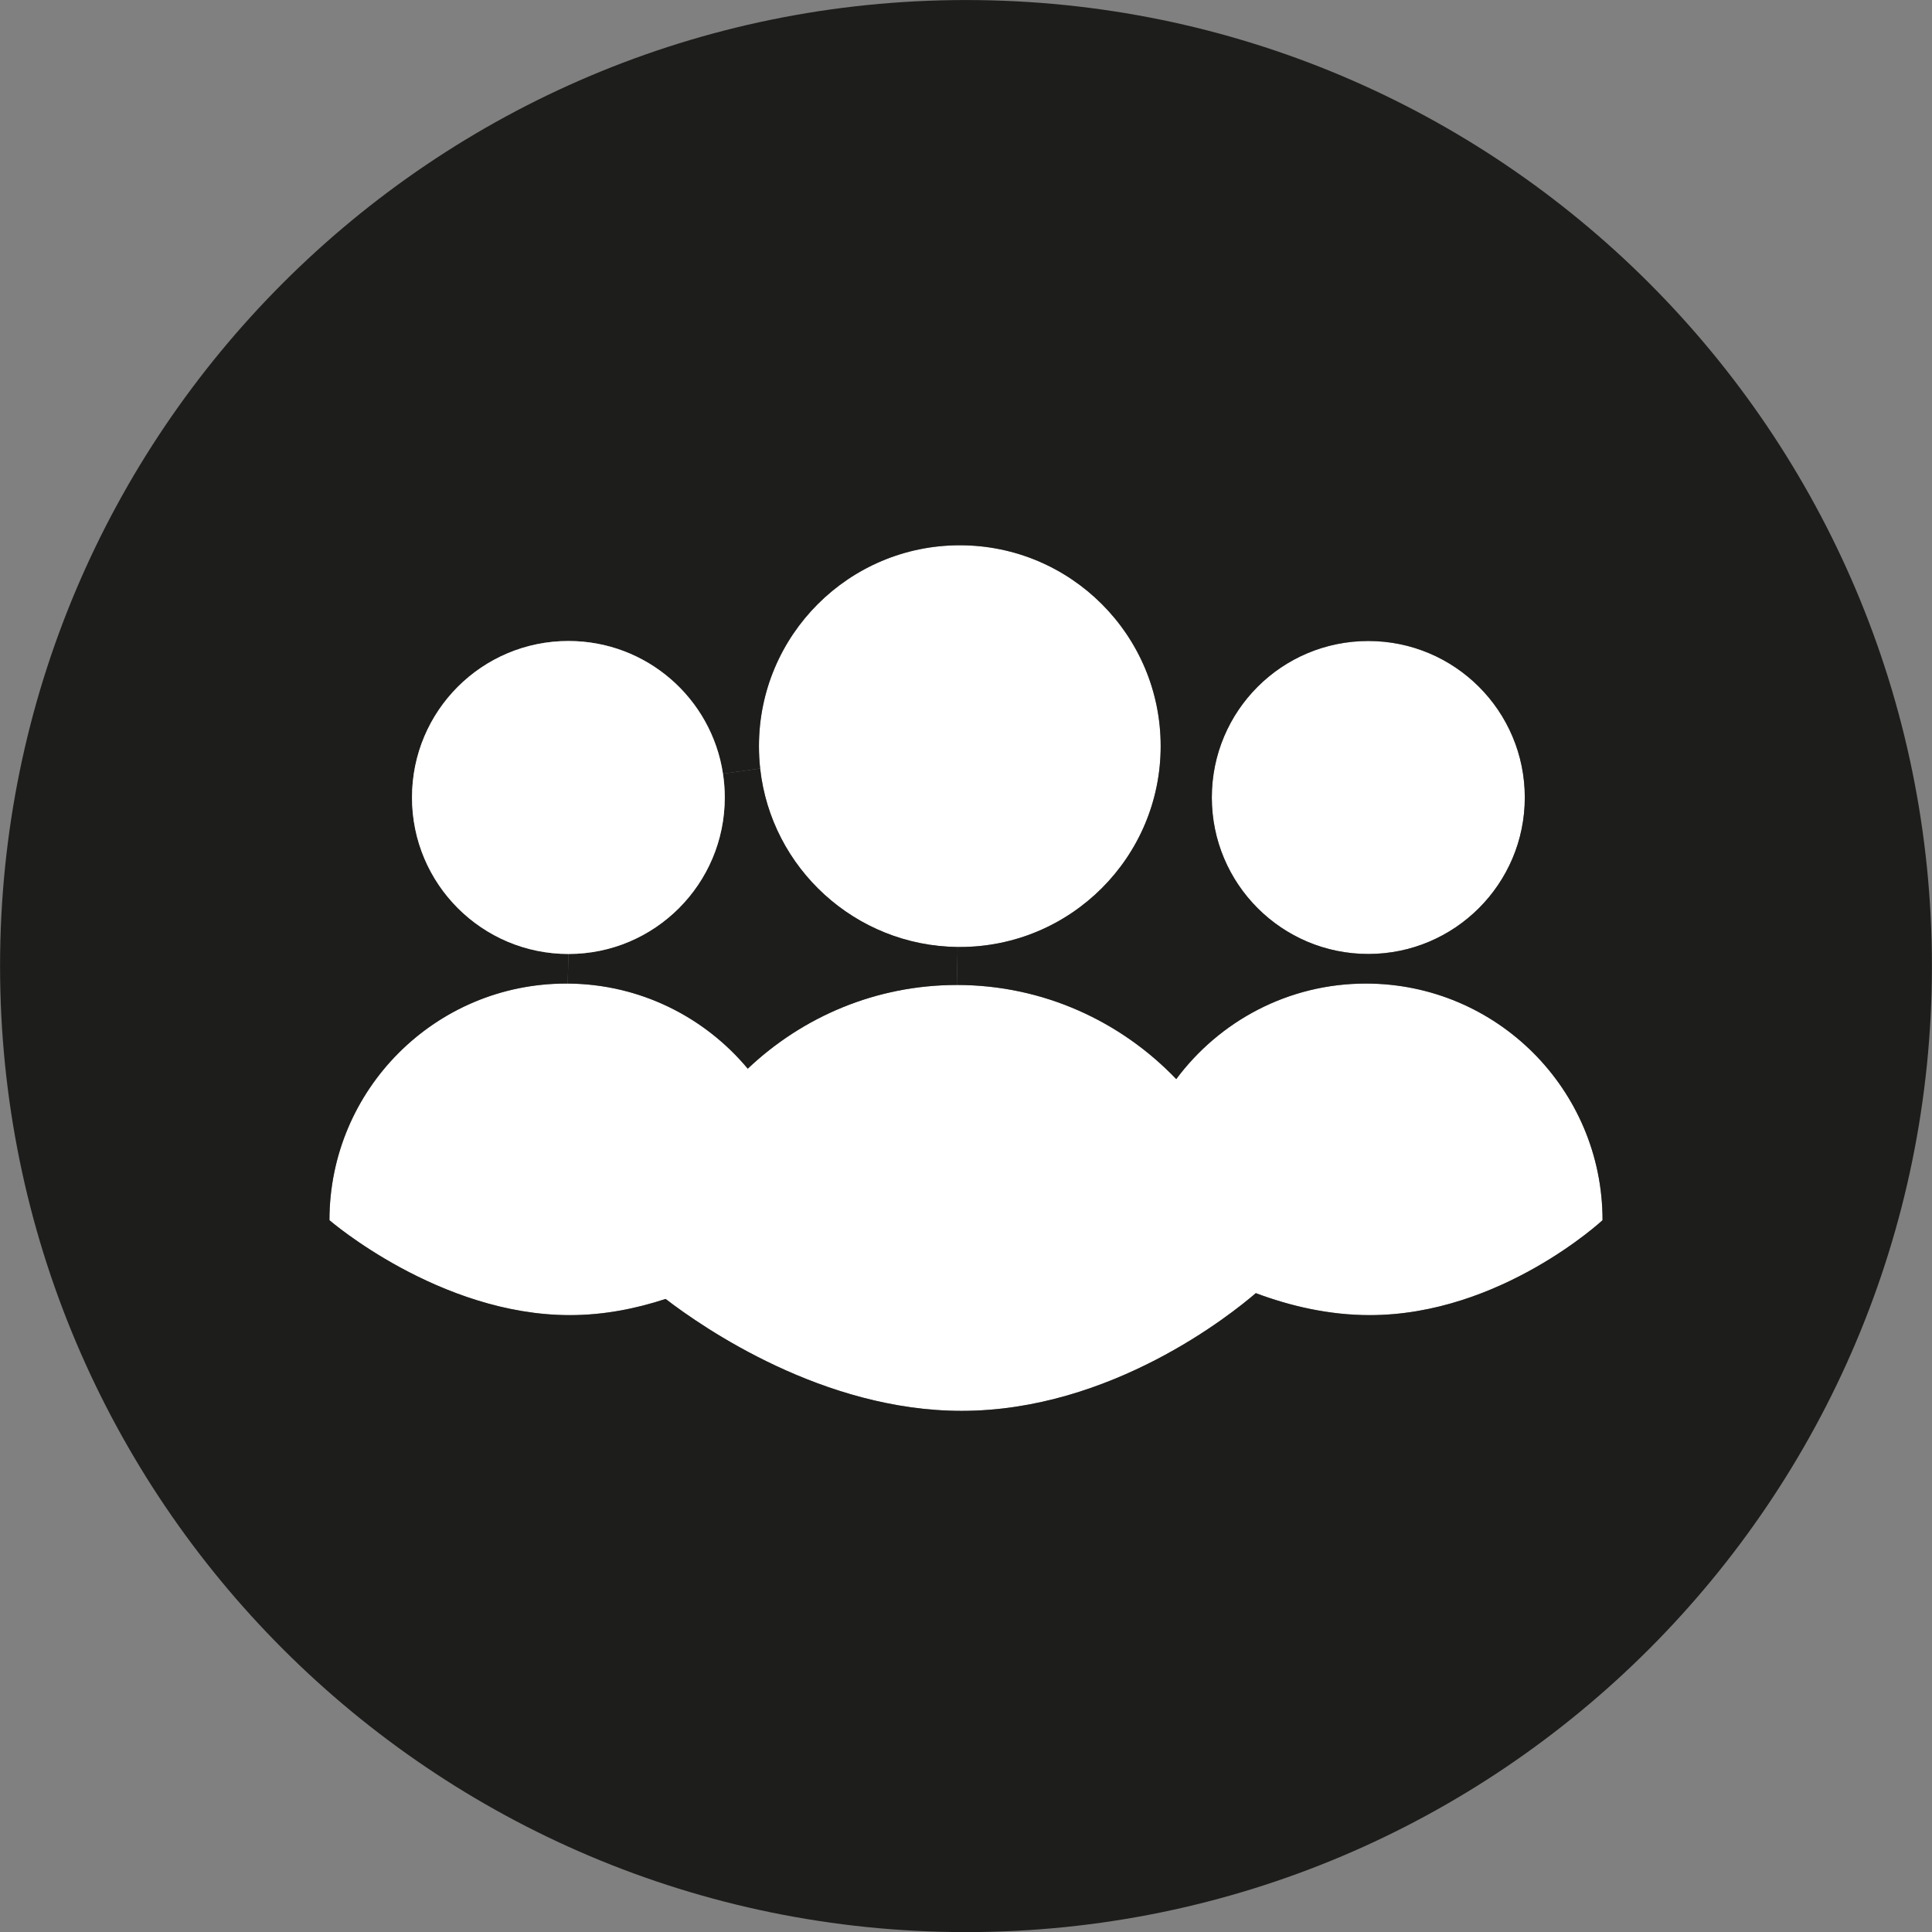 <?xml version="1.0" encoding="utf-8"?>
<!-- Generator: Adobe Illustrator 16.0.0, SVG Export Plug-In . SVG Version: 6.00 Build 0)  -->
<!DOCTYPE svg PUBLIC "-//W3C//DTD SVG 1.1//EN" "http://www.w3.org/Graphics/SVG/1.1/DTD/svg11.dtd">
<svg version="1.1" id="Ebene_1" xmlns="http://www.w3.org/2000/svg" xmlns:xlink="http://www.w3.org/1999/xlink" x="0px" y="0px"
	 width="96.667px" height="96.667px" viewBox="0 0 96.667 96.667" enable-background="new 0 0 96.667 96.667" xml:space="preserve">
<rect x="0" y="0" width="96.667" height="96.667" fill="#808080" stroke="none"/>
<g id="XMLID_1_">
	<g>
		<path fill="#FFFFFF" d="M80.183,61.052c0,0-5.109,4.75-11.649,4.75c-2.05,0-3.99-0.46-5.7-1.1c-1.22,1.05-7.24,5.89-14.72,5.89
			c-6.92,0-12.92-4.149-14.81-5.6c-1.46,0.479-3.07,0.81-4.79,0.81c-6.54,0-12.03-4.75-12.03-4.75c0-6.54,5.3-11.84,11.84-11.84
			c0.03,0,0.05,0,0.08,0c3.62,0.021,6.86,1.68,9.01,4.26c2.73-2.59,6.41-4.189,10.46-4.189c4.32,0,8.21,1.819,10.979,4.71
			c2.16-2.9,5.601-4.78,9.49-4.78C74.883,49.212,80.183,54.512,80.183,61.052z"/>
		<path fill="#FFFFFF" d="M68.463,32.072c4.32,0,7.83,3.5,7.83,7.83c0,4.32-3.51,7.83-7.83,7.83c-4.33,0-7.83-3.51-7.83-7.83
			C60.633,35.572,64.133,32.072,68.463,32.072z"/>
		<path fill="#FFFFFF" d="M58.074,37.333c0,5.55-4.5,10.05-10.05,10.05c-0.04,0-0.07,0-0.11,0c-5.12-0.06-9.33-3.94-9.88-8.93
			c-0.04-0.37-0.06-0.74-0.06-1.12c0-5.55,4.5-10.05,10.05-10.05C53.574,27.283,58.074,31.783,58.074,37.333z"/>
		<path fill="#1D1D1B" d="M68.463,32.072c-4.33,0-7.83,3.5-7.83,7.83c0,4.32,3.5,7.83,7.83,7.83c4.32,0,7.83-3.51,7.83-7.83
			C76.293,35.572,72.784,32.072,68.463,32.072z M68.343,49.212c-3.89,0-7.33,1.88-9.49,4.78c-2.77-2.891-6.659-4.71-10.979-4.71
			l0.04-1.9c0.04,0,0.07,0,0.11,0c5.55,0,10.05-4.5,10.05-10.05s-4.5-10.05-10.05-10.05c-5.55,0-10.05,4.5-10.05,10.05
			c0,0.38,0.02,0.75,0.06,1.12l-1.86,0.26c-0.57-3.77-3.82-6.64-7.73-6.64c-4.33,0-7.83,3.5-7.83,7.83c0,4.32,3.5,7.83,7.83,7.83
			l-0.04,1.48c-0.03,0-0.05,0-0.08,0c-6.54,0-11.84,5.3-11.84,11.84c0,0,5.49,4.75,12.03,4.75c1.72,0,3.33-0.33,4.79-0.81
			c1.89,1.45,7.89,5.6,14.81,5.6c7.48,0,13.5-4.84,14.72-5.89c1.71,0.64,3.65,1.1,5.7,1.1c6.54,0,11.649-4.75,11.649-4.75
			C80.183,54.512,74.883,49.212,68.343,49.212z M48.333,0.002c26.69,0,48.33,21.64,48.33,48.33c0,26.7-21.64,48.34-48.33,48.34
			c-26.69,0-48.33-21.64-48.33-48.34C0.003,21.643,21.644,0.002,48.333,0.002z"/>
		<path fill="#1D1D1B" d="M38.034,38.453c0.55,4.99,4.76,8.87,9.88,8.93l-0.04,1.9c-4.05,0-7.73,1.6-10.46,4.189
			c-2.15-2.58-5.39-4.239-9.01-4.26l0.04-1.48c4.32,0,7.82-3.51,7.82-7.83c0-0.4-0.03-0.8-0.09-1.19L38.034,38.453z"/>
		<path fill="#FFFFFF" d="M36.264,39.902c0,4.32-3.5,7.83-7.82,7.83c-4.33,0-7.83-3.51-7.83-7.83c0-4.33,3.5-7.83,7.83-7.83
			c3.91,0,7.16,2.87,7.73,6.64C36.233,39.103,36.264,39.502,36.264,39.902z"/>
	</g>
	<g>
	</g>
</g>
</svg>
